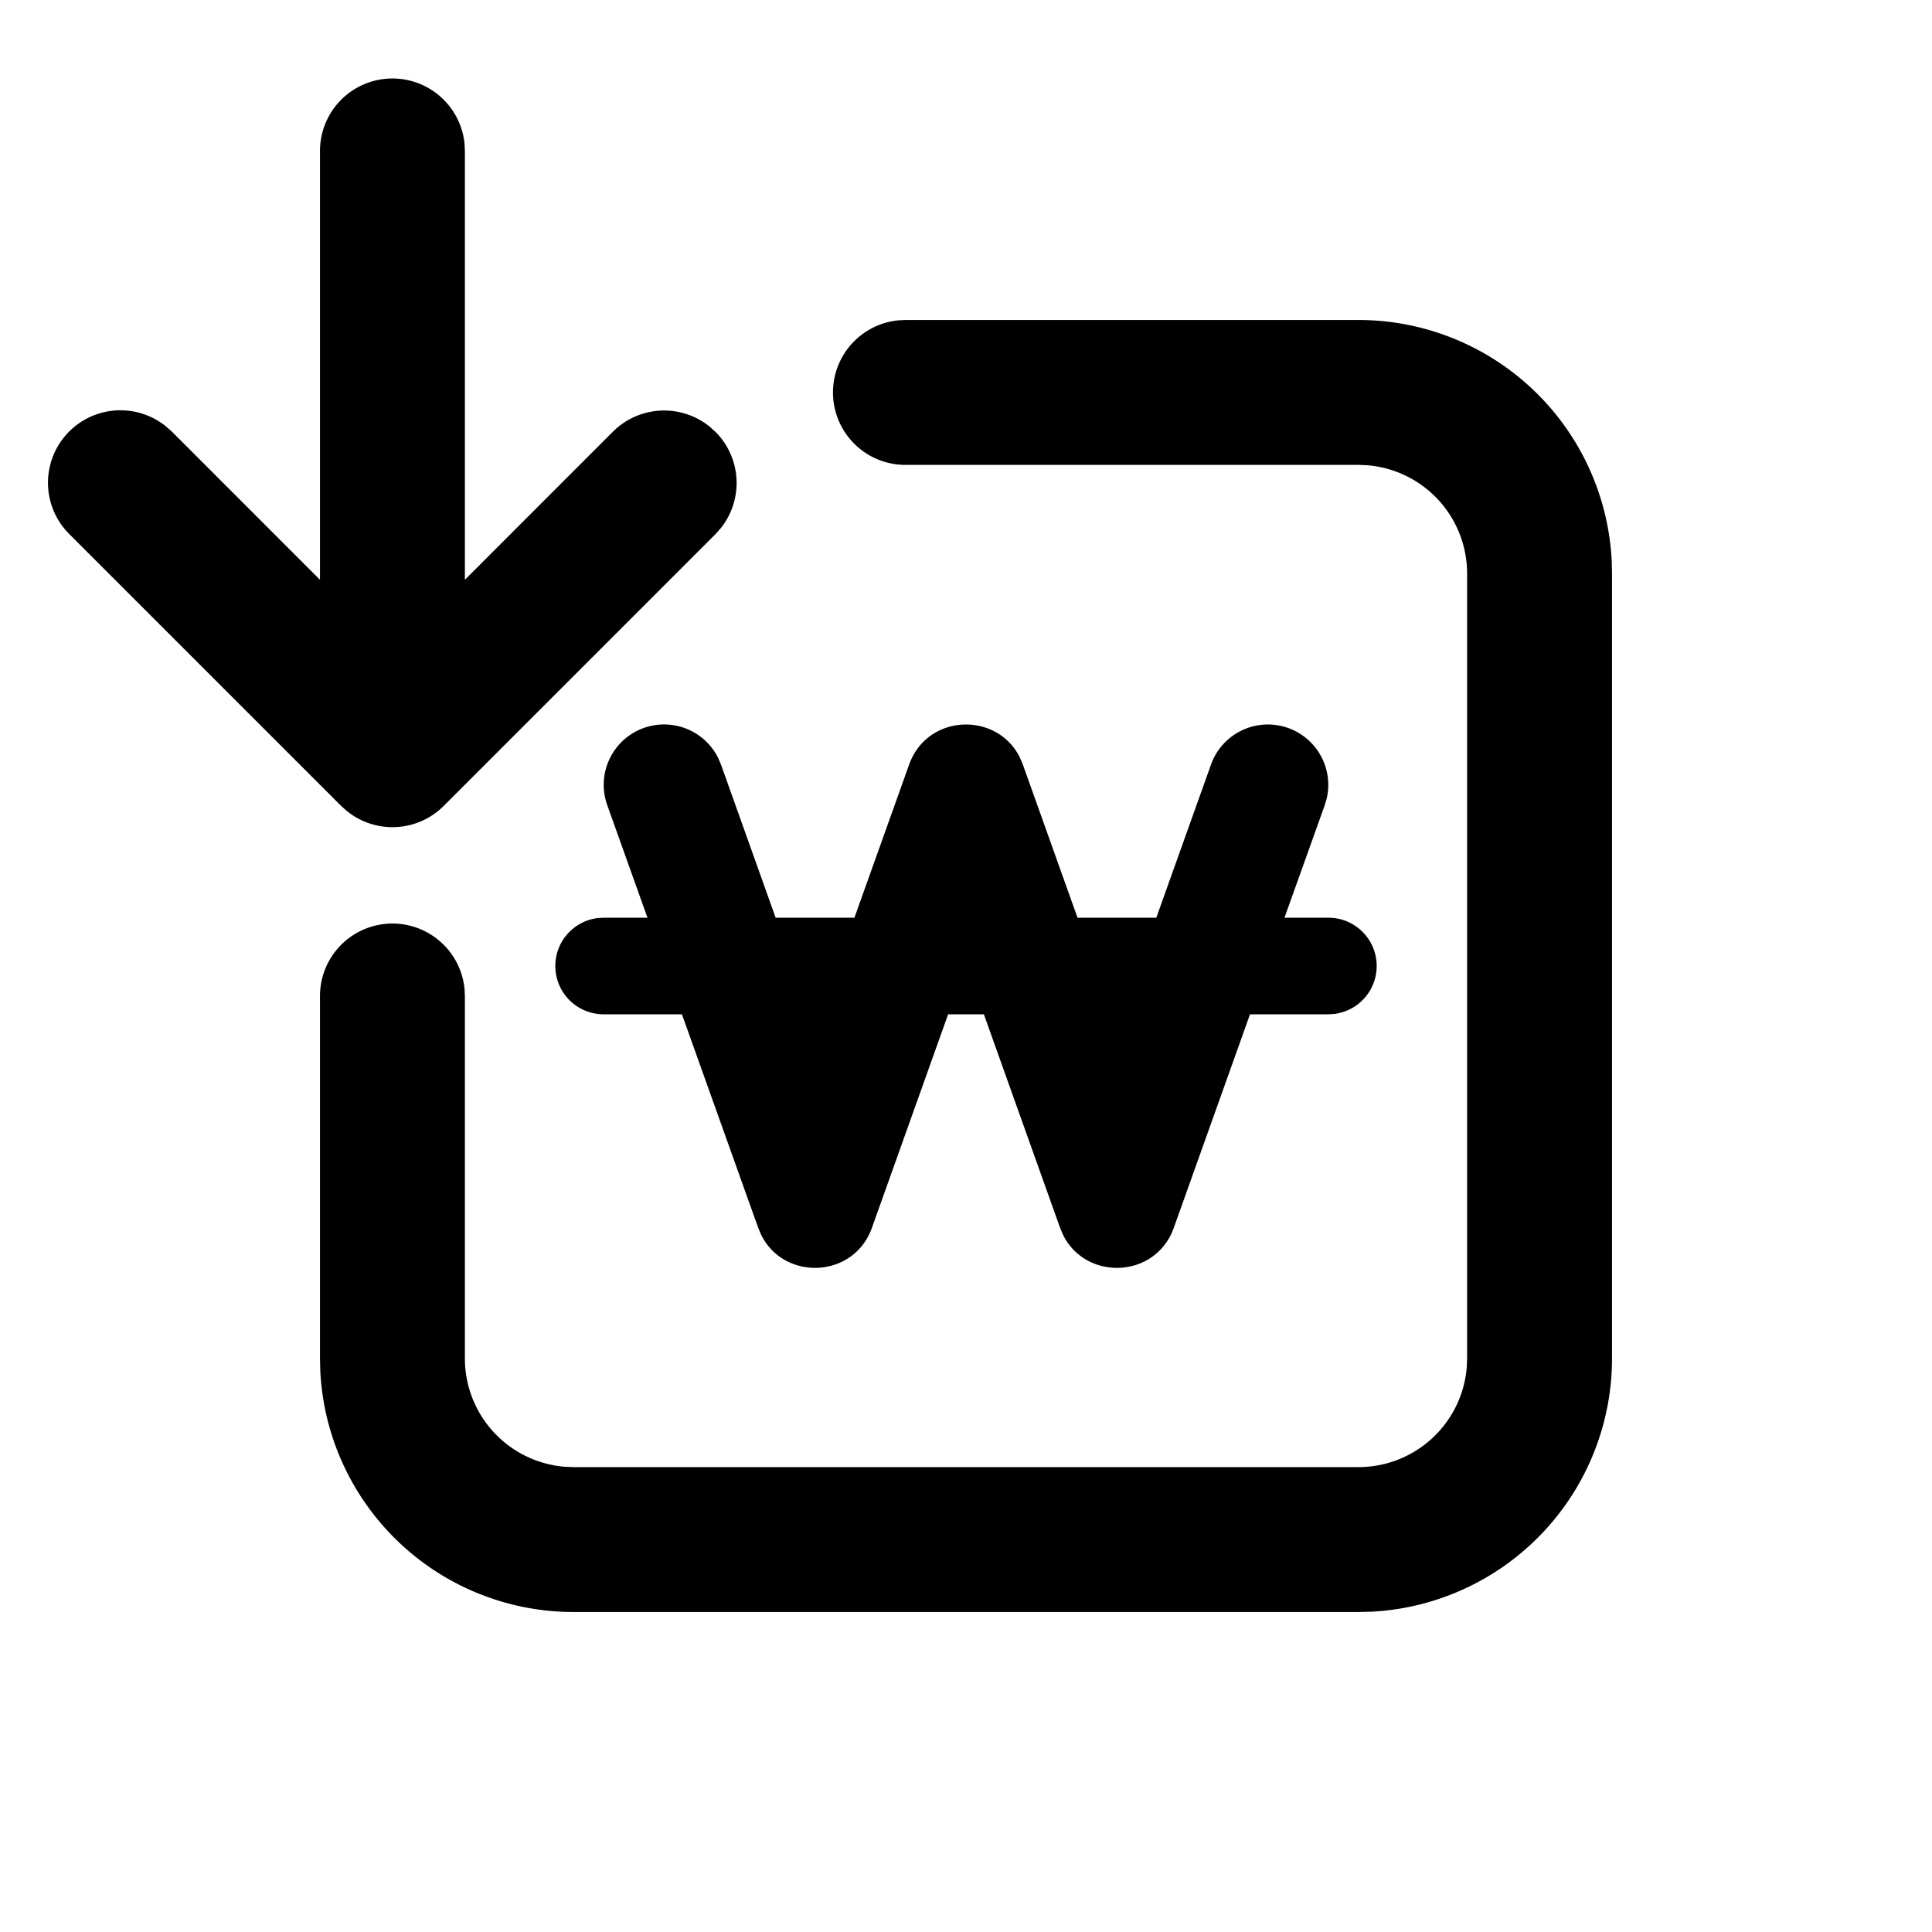 <svg width="32" height="32" viewBox="0 0 32 32" xmlns="http://www.w3.org/2000/svg"><title>EE578B1B-FDC7-4283-A57D-96D54AD4E39B</title><g fill="none" fill-rule="evenodd"><path d="M22.5 5.3a4.2 4.2 0 0 1 4.195 3.99l.005.21v13a4.2 4.2 0 0 1-3.99 4.195l-.21.005h-13a4.2 4.2 0 0 1-4.195-3.99L5.3 22.5v-6a1.2 1.2 0 0 1 2.394-.123l.006.123v6a1.8 1.8 0 0 0 1.652 1.794l.148.006h13a1.8 1.8 0 0 0 1.794-1.652l.006-.148v-13a1.8 1.8 0 0 0-1.652-1.794L22.5 7.7H15a1.2 1.2 0 0 1-.123-2.394L15 5.3h7.5zm-1.164 6.758a1 1 0 0 1 .639 1.166l-.033.112-.667 1.864H22a.8.8 0 0 1 .1 1.594l-.1.006h-1.296l-1.262 3.536c-.302.845-1.456.883-1.835.116l-.049-.116-1.262-3.536h-.592l-1.262 3.536c-.302.845-1.456.883-1.835.116l-.049-.116-1.263-3.536H10a.8.8 0 0 1-.1-1.594l.1-.006h.724l-.666-1.864a1 1 0 0 1 1.838-.78l.046.108.905 2.536h1.305l.906-2.536c.302-.845 1.456-.883 1.835-.116l.049.116.905 2.536h1.305l.906-2.536a1 1 0 0 1 1.278-.606zM6.5 1.3a1.2 1.2 0 0 1 1.194 1.077L7.7 2.5v7.103l2.451-2.452a1.2 1.2 0 0 1 1.6-.087l.098.087a1.2 1.2 0 0 1 .087 1.6l-.087.098-4.5 4.5a1.2 1.2 0 0 1-1.6.087l-.098-.087-4.5-4.5a1.2 1.2 0 0 1 1.6-1.785l.098.087L5.3 9.603V2.5a1.2 1.2 0 0 1 1.2-1.2z" fill="#000" fill-rule="nonzero"/></g></svg>